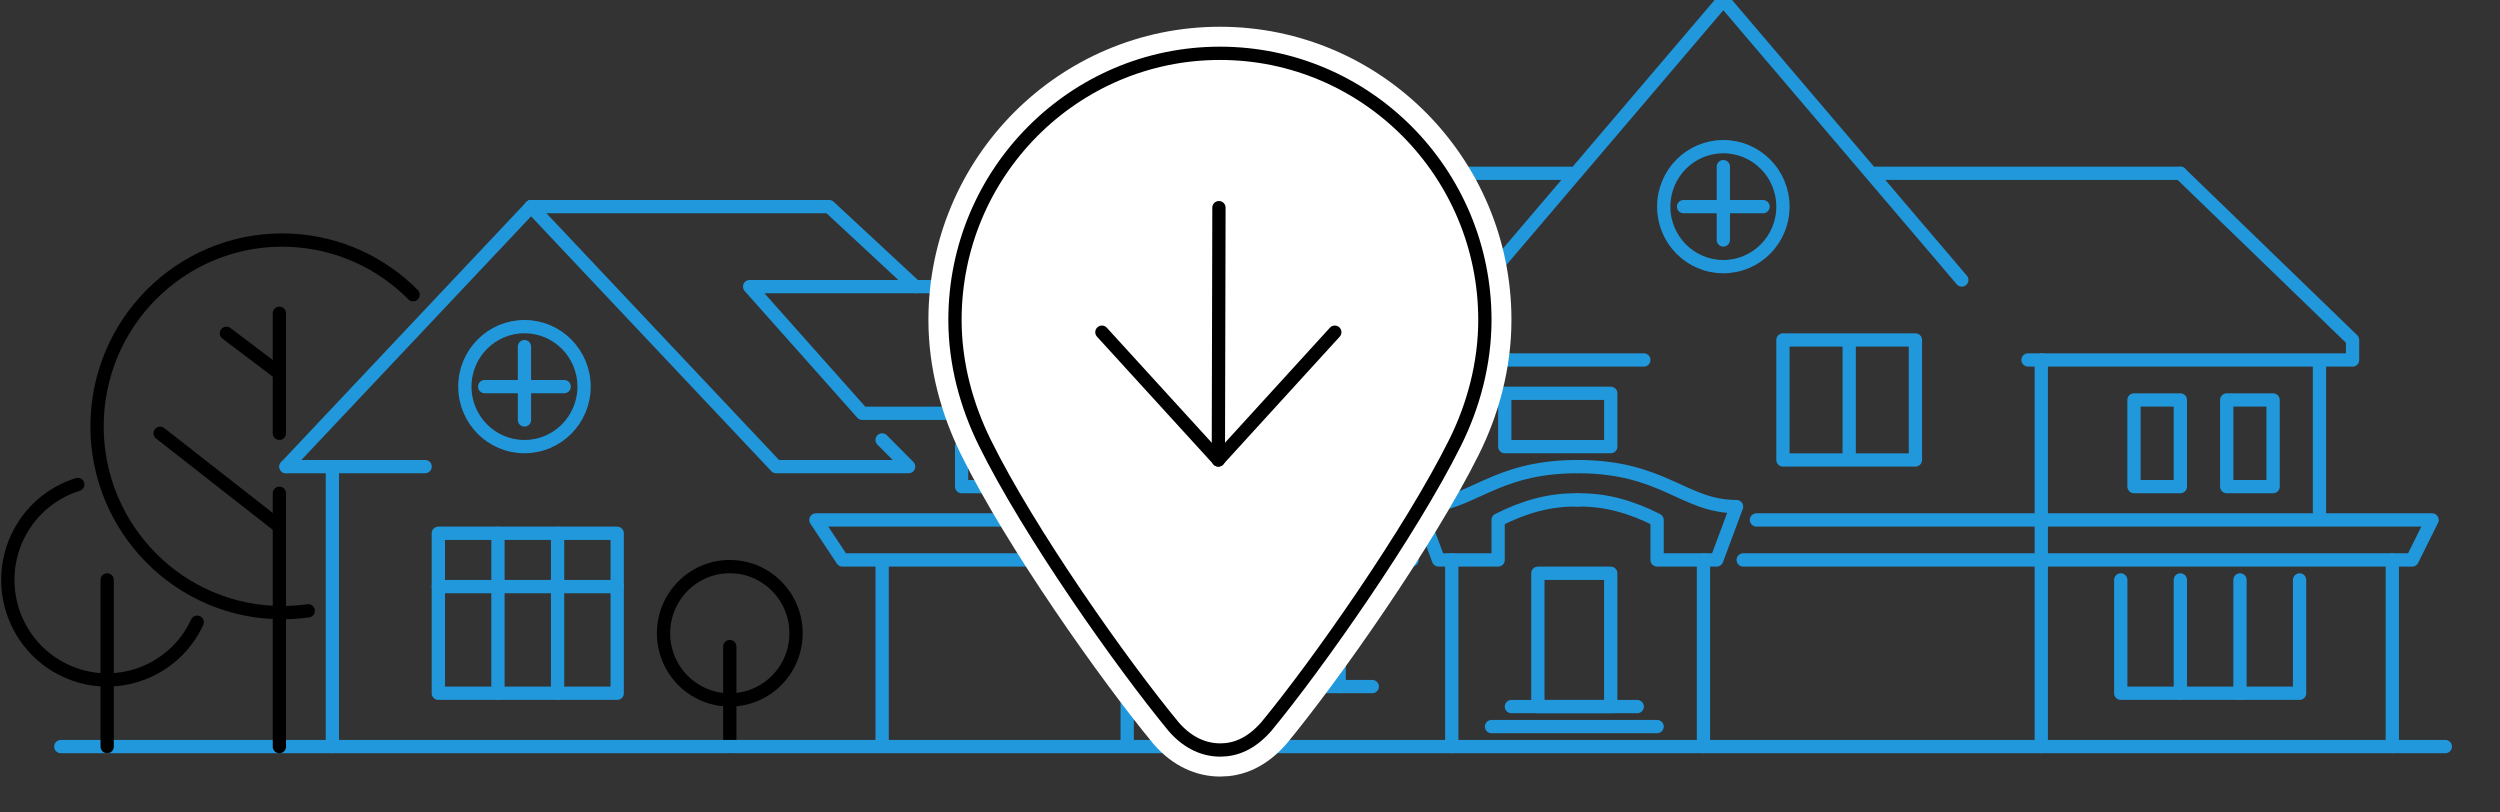 <svg width="320" height="104" viewBox="0 0 320 104" fill="none" xmlns="http://www.w3.org/2000/svg">
<rect x="0" y="0" width="320" height="104" fill="#333333" stroke="none"/>
<g clip-path="url(#clip0_484_2347)">
<path d="M148.522 46.074H140.891V43.514L162.935 22.184" stroke="#2198DC" stroke-width="1.7" stroke-miterlimit="79.84" stroke-linecap="round" stroke-linejoin="round"/>
<path d="M177.348 46.074H184.979V43.514L162.935 22.184" stroke="#2198DC" stroke-width="1.7" stroke-miterlimit="79.84" stroke-linecap="round" stroke-linejoin="round"/>
<path fill-rule="evenodd" clip-rule="evenodd" d="M154.457 58.873V43.515H171.413V58.873H154.457Z" stroke="#2198DC" stroke-width="1.7" stroke-miterlimit="79.84" stroke-linecap="round" stroke-linejoin="round"/>
<path d="M147.674 36.689H95.956L110.369 52.9H144.282" stroke="#2198DC" stroke-width="1.7" stroke-miterlimit="79.84" stroke-linecap="round" stroke-linejoin="round"/>
<path d="M36.608 59.726L67.978 26.45" stroke="#2198DC" stroke-width="1.7" stroke-miterlimit="79.84" stroke-linecap="round" stroke-linejoin="round"/>
<path d="M112.912 56.313L116.304 59.726H99.347L67.978 26.45" stroke="#2198DC" stroke-width="1.7" stroke-miterlimit="79.84" stroke-linecap="round" stroke-linejoin="round"/>
<path d="M67.978 26.45H106.13L117.152 36.689" stroke="#2198DC" stroke-width="1.7" stroke-miterlimit="79.84" stroke-linecap="round" stroke-linejoin="round"/>
<path d="M74.761 49.487C74.761 53.728 71.345 57.166 67.131 57.166C62.917 57.166 59.501 53.728 59.501 49.487C59.501 45.246 62.917 41.808 67.131 41.808C71.345 41.808 74.761 45.246 74.761 49.487Z" stroke="#2198DC" stroke-width="1.7" stroke-miterlimit="79.84" stroke-linecap="round" stroke-linejoin="round"/>
<path d="M67.13 44.368V53.753" stroke="#2198DC" stroke-width="1.7" stroke-miterlimit="79.84" stroke-linecap="round" stroke-linejoin="round"/>
<path d="M62.043 49.487H72.217" stroke="#2198DC" stroke-width="1.7" stroke-miterlimit="79.84" stroke-linecap="round" stroke-linejoin="round"/>
<path d="M36.608 59.726H54.413" stroke="#2198DC" stroke-width="1.7" stroke-miterlimit="79.84" stroke-linecap="round" stroke-linejoin="round"/>
<path d="M42.544 59.726V95.562" stroke="#2198DC" stroke-width="1.7" stroke-miterlimit="79.84" stroke-linecap="round" stroke-linejoin="round"/>
<path fill-rule="evenodd" clip-rule="evenodd" d="M56.108 68.258H79V88.736H56.108V68.258Z" stroke="#2198DC" stroke-width="1.7" stroke-miterlimit="79.84" stroke-linecap="round" stroke-linejoin="round"/>
<path d="M71.37 68.258V88.736" stroke="#2198DC" stroke-width="1.7" stroke-miterlimit="79.84" stroke-linecap="round" stroke-linejoin="round"/>
<path d="M63.738 68.258V88.736" stroke="#2198DC" stroke-width="1.7" stroke-miterlimit="79.84" stroke-linecap="round" stroke-linejoin="round"/>
<path d="M56.108 75.085H79" stroke="#2198DC" stroke-width="1.7" stroke-miterlimit="79.84" stroke-linecap="round" stroke-linejoin="round"/>
<path d="M93.412 72.525C98.095 72.525 101.891 76.345 101.891 81.057C101.891 85.769 98.095 89.589 93.412 89.589C88.73 89.589 84.934 85.769 84.934 81.057C84.934 76.345 88.73 72.525 93.412 72.525Z" stroke="black" stroke-width="1.7" stroke-miterlimit="79.84" stroke-linecap="round" stroke-linejoin="round"/>
<path d="M93.413 82.763V95.562" stroke="black" stroke-width="1.7" stroke-miterlimit="79.84" stroke-linecap="round" stroke-linejoin="round"/>
<path d="M7.782 95.562H313" stroke="#2198DC" stroke-width="1.7" stroke-miterlimit="79.84" stroke-linecap="round" stroke-linejoin="round"/>
<path d="M39.458 78.184C37.996 78.393 36.492 78.466 34.965 78.389C21.9 77.749 11.815 66.559 12.451 53.412C13.087 40.265 24.207 30.113 37.272 30.755C43.392 31.054 48.857 33.671 52.874 37.718" stroke="black" stroke-width="1.7" stroke-miterlimit="79.84" stroke-linecap="round" stroke-linejoin="round"/>
<path d="M35.761 63.139V95.562" stroke="black" stroke-width="1.7" stroke-miterlimit="79.84" stroke-linecap="round" stroke-linejoin="round"/>
<path d="M180.74 71.671H107.827L104.436 66.552H179.044" stroke="#2198DC" stroke-width="1.7" stroke-miterlimit="79.84" stroke-linecap="round" stroke-linejoin="round"/>
<path d="M144.282 46.074V66.552" stroke="#2198DC" stroke-width="1.7" stroke-miterlimit="79.84" stroke-linecap="round" stroke-linejoin="round"/>
<path d="M144.282 71.671V94.709" stroke="#2198DC" stroke-width="1.7" stroke-miterlimit="79.84" stroke-linecap="round" stroke-linejoin="round"/>
<path d="M112.913 72.525V94.709" stroke="#2198DC" stroke-width="1.7" stroke-miterlimit="79.84" stroke-linecap="round" stroke-linejoin="round"/>
<path fill-rule="evenodd" clip-rule="evenodd" d="M123.086 57.166V62.286H134.956V57.166H123.086Z" stroke="#2198DC" stroke-width="1.7" stroke-miterlimit="79.84" stroke-linecap="round" stroke-linejoin="round"/>
<path d="M162.935 22.184H201.087" stroke="#2198DC" stroke-width="1.7" stroke-miterlimit="79.84" stroke-linecap="round" stroke-linejoin="round"/>
<path d="M162.935 44.368V58.02" stroke="#2198DC" stroke-width="1.7" stroke-miterlimit="79.84" stroke-linecap="round" stroke-linejoin="round"/>
<path d="M184.978 46.074H210.412" stroke="#2198DC" stroke-width="1.7" stroke-miterlimit="79.84" stroke-linecap="round" stroke-linejoin="round"/>
<path fill-rule="evenodd" clip-rule="evenodd" d="M192.609 50.341V57.166H206.175V50.341H192.609Z" stroke="#2198DC" stroke-width="1.7" stroke-miterlimit="79.84" stroke-linecap="round" stroke-linejoin="round"/>
<path d="M154.457 72.525V87.883" stroke="#2198DC" stroke-width="1.7" stroke-miterlimit="79.84" stroke-linecap="round" stroke-linejoin="round"/>
<path d="M162.935 72.525V87.883" stroke="#2198DC" stroke-width="1.7" stroke-miterlimit="79.84" stroke-linecap="round" stroke-linejoin="round"/>
<path d="M171.413 72.525V87.883" stroke="#2198DC" stroke-width="1.7" stroke-miterlimit="79.84" stroke-linecap="round" stroke-linejoin="round"/>
<path d="M151.064 87.883H175.651" stroke="#2198DC" stroke-width="1.7" stroke-miterlimit="79.84" stroke-linecap="round" stroke-linejoin="round"/>
<path d="M190.065 35.836L220.587 3.71337e-05" stroke="#2198DC" stroke-width="1.7" stroke-miterlimit="79.84" stroke-linecap="round" stroke-linejoin="round"/>
<path d="M251.109 35.836L220.587 3.71337e-05" stroke="#2198DC" stroke-width="1.7" stroke-miterlimit="79.84" stroke-linecap="round" stroke-linejoin="round"/>
<path d="M259.587 46.074H301.13V43.514L279.087 22.184" stroke="#2198DC" stroke-width="1.7" stroke-miterlimit="79.84" stroke-linecap="round" stroke-linejoin="round"/>
<path d="M279.087 22.184H240.087" stroke="#2198DC" stroke-width="1.7" stroke-miterlimit="79.84" stroke-linecap="round" stroke-linejoin="round"/>
<path d="M296.891 46.928V65.699" stroke="#2198DC" stroke-width="1.7" stroke-miterlimit="79.84" stroke-linecap="round" stroke-linejoin="round"/>
<path d="M224.826 66.552H311.304L308.761 71.671H223.13" stroke="#2198DC" stroke-width="1.7" stroke-miterlimit="79.84" stroke-linecap="round" stroke-linejoin="round"/>
<path d="M201.934 59.726C190.913 59.726 188.369 64.846 181.586 64.846L184.13 71.671H191.76V66.552C195.152 64.846 198.376 63.934 201.934 63.992" stroke="#2198DC" stroke-width="1.7" stroke-miterlimit="79.84" stroke-linecap="round" stroke-linejoin="round"/>
<path d="M201.934 59.726C212.956 59.726 215.499 64.846 222.282 64.846L219.738 71.671H212.108V66.552C208.717 64.846 205.493 63.934 201.934 63.992" stroke="#2198DC" stroke-width="1.7" stroke-miterlimit="79.84" stroke-linecap="round" stroke-linejoin="round"/>
<path fill-rule="evenodd" clip-rule="evenodd" d="M285.021 51.194V62.286H290.956V51.194H285.021Z" stroke="#2198DC" stroke-width="1.7" stroke-miterlimit="79.84" stroke-linecap="round" stroke-linejoin="round"/>
<path fill-rule="evenodd" clip-rule="evenodd" d="M273.151 51.194V62.286H279.086V51.194H273.151Z" stroke="#2198DC" stroke-width="1.7" stroke-miterlimit="79.84" stroke-linecap="round" stroke-linejoin="round"/>
<path fill-rule="evenodd" clip-rule="evenodd" d="M228.217 58.873V43.515H245.173V58.873H228.217Z" stroke="#2198DC" stroke-width="1.7" stroke-miterlimit="79.84" stroke-linecap="round" stroke-linejoin="round"/>
<path d="M236.696 44.368V58.02" stroke="#2198DC" stroke-width="1.7" stroke-miterlimit="79.84" stroke-linecap="round" stroke-linejoin="round"/>
<path d="M294.348 74.231V88.736H271.457V74.231" stroke="#2198DC" stroke-width="1.7" stroke-miterlimit="79.84" stroke-linecap="round" stroke-linejoin="round"/>
<path d="M286.717 74.231V88.736" stroke="#2198DC" stroke-width="1.7" stroke-miterlimit="79.84" stroke-linecap="round" stroke-linejoin="round"/>
<path d="M279.087 74.231V88.736" stroke="#2198DC" stroke-width="1.7" stroke-miterlimit="79.84" stroke-linecap="round" stroke-linejoin="round"/>
<path d="M185.826 71.671V95.562" stroke="#2198DC" stroke-width="1.7" stroke-miterlimit="79.84" stroke-linecap="round" stroke-linejoin="round"/>
<path d="M218.043 71.671V95.562" stroke="#2198DC" stroke-width="1.7" stroke-miterlimit="79.84" stroke-linecap="round" stroke-linejoin="round"/>
<path fill-rule="evenodd" clip-rule="evenodd" d="M196.847 73.378V90.442H206.173V73.378H196.847Z" stroke="#2198DC" stroke-width="1.7" stroke-miterlimit="79.84" stroke-linecap="round" stroke-linejoin="round"/>
<path d="M193.457 90.442H209.566" stroke="#2198DC" stroke-width="1.7" stroke-miterlimit="79.84" stroke-linecap="round" stroke-linejoin="round"/>
<path d="M190.913 93.002H212.109" stroke="#2198DC" stroke-width="1.7" stroke-miterlimit="79.84" stroke-linecap="round" stroke-linejoin="round"/>
<path d="M261.282 46.074V66.552V95.562" stroke="#2198DC" stroke-width="1.7" stroke-miterlimit="79.84" stroke-linecap="round" stroke-linejoin="round"/>
<path d="M306.217 71.671V95.562" stroke="#2198DC" stroke-width="1.7" stroke-miterlimit="79.84" stroke-linecap="round" stroke-linejoin="round"/>
<path d="M228.217 26.45C228.217 30.691 224.801 34.129 220.586 34.129C216.372 34.129 212.956 30.691 212.956 26.45C212.956 22.209 216.372 18.771 220.586 18.771C224.801 18.771 228.217 22.209 228.217 26.45Z" stroke="#2198DC" stroke-width="1.7" stroke-miterlimit="79.84" stroke-linecap="round" stroke-linejoin="round"/>
<path d="M220.587 21.331V30.716" stroke="#2198DC" stroke-width="1.7" stroke-miterlimit="79.84" stroke-linecap="round" stroke-linejoin="round"/>
<path d="M215.5 26.45H225.673" stroke="#2198DC" stroke-width="1.7" stroke-miterlimit="79.84" stroke-linecap="round" stroke-linejoin="round"/>
<path fill-rule="evenodd" clip-rule="evenodd" d="M156.189 96C154.243 96 152.105 95.195 150.217 93.002C143.674 85.081 131.749 68.23 126.044 56.643C123.726 51.934 122.237 46.572 122.237 40.954C122.237 22.115 137.431 6.824 156.151 6.824C174.871 6.824 190.065 22.115 190.065 40.954C190.065 46.539 188.586 51.97 186.26 56.643C180.567 68.086 168.63 85.081 162.087 93.002C160.128 95.229 158.136 96 156.189 96Z" fill="white" stroke="white" stroke-width="6.799" stroke-miterlimit="79.84" stroke-linecap="round" stroke-linejoin="round"/>
<path fill-rule="evenodd" clip-rule="evenodd" d="M156.189 96C154.243 96 152.105 95.195 150.217 93.002C143.674 85.081 131.749 68.23 126.044 56.643C123.726 51.934 122.237 46.572 122.237 40.954C122.237 22.115 137.431 6.824 156.151 6.824C174.871 6.824 190.065 22.115 190.065 40.954C190.065 46.539 188.586 51.97 186.26 56.643C180.567 68.086 168.63 85.081 162.087 93.002C160.128 95.229 158.136 96 156.189 96Z" fill="white" stroke="black" stroke-width="1.7" stroke-miterlimit="79.84" stroke-linecap="round" stroke-linejoin="round"/>
<path d="M156.025 26.578L155.949 58.862" stroke="black" stroke-width="1.7" stroke-miterlimit="79.84" stroke-linecap="round" stroke-linejoin="round"/>
<path d="M170.856 42.52L155.949 58.862" stroke="black" stroke-width="1.7" stroke-miterlimit="79.84" stroke-linecap="round" stroke-linejoin="round"/>
<path d="M141.043 42.52L155.951 58.862" stroke="black" stroke-width="1.7" stroke-miterlimit="79.84" stroke-linecap="round" stroke-linejoin="round"/>
<path d="M25.241 79.644C22.273 86.044 14.701 88.816 8.341 85.828C1.98 82.841 -0.774 75.222 2.195 68.821C3.772 65.42 6.648 63.044 9.951 62.012" stroke="black" stroke-width="1.7" stroke-miterlimit="79.84" stroke-linecap="round" stroke-linejoin="round"/>
<path d="M13.717 74.231V95.562" stroke="black" stroke-width="1.7" stroke-miterlimit="79.84" stroke-linecap="round" stroke-linejoin="round"/>
<path d="M35.761 67.405L20.5 55.46" stroke="black" stroke-width="1.7" stroke-miterlimit="79.84" stroke-linecap="round" stroke-linejoin="round"/>
<path d="M35.761 40.102V55.46" stroke="black" stroke-width="1.7" stroke-miterlimit="79.84" stroke-linecap="round" stroke-linejoin="round"/>
<path d="M35.761 47.781L28.979 42.662" stroke="black" stroke-width="1.7" stroke-miterlimit="79.84" stroke-linecap="round" stroke-linejoin="round"/>
</g>
<defs>
<clipPath id="clip0_484_2347">
<rect width="320" height="104" fill="white"/>
</clipPath>
</defs>
</svg>
